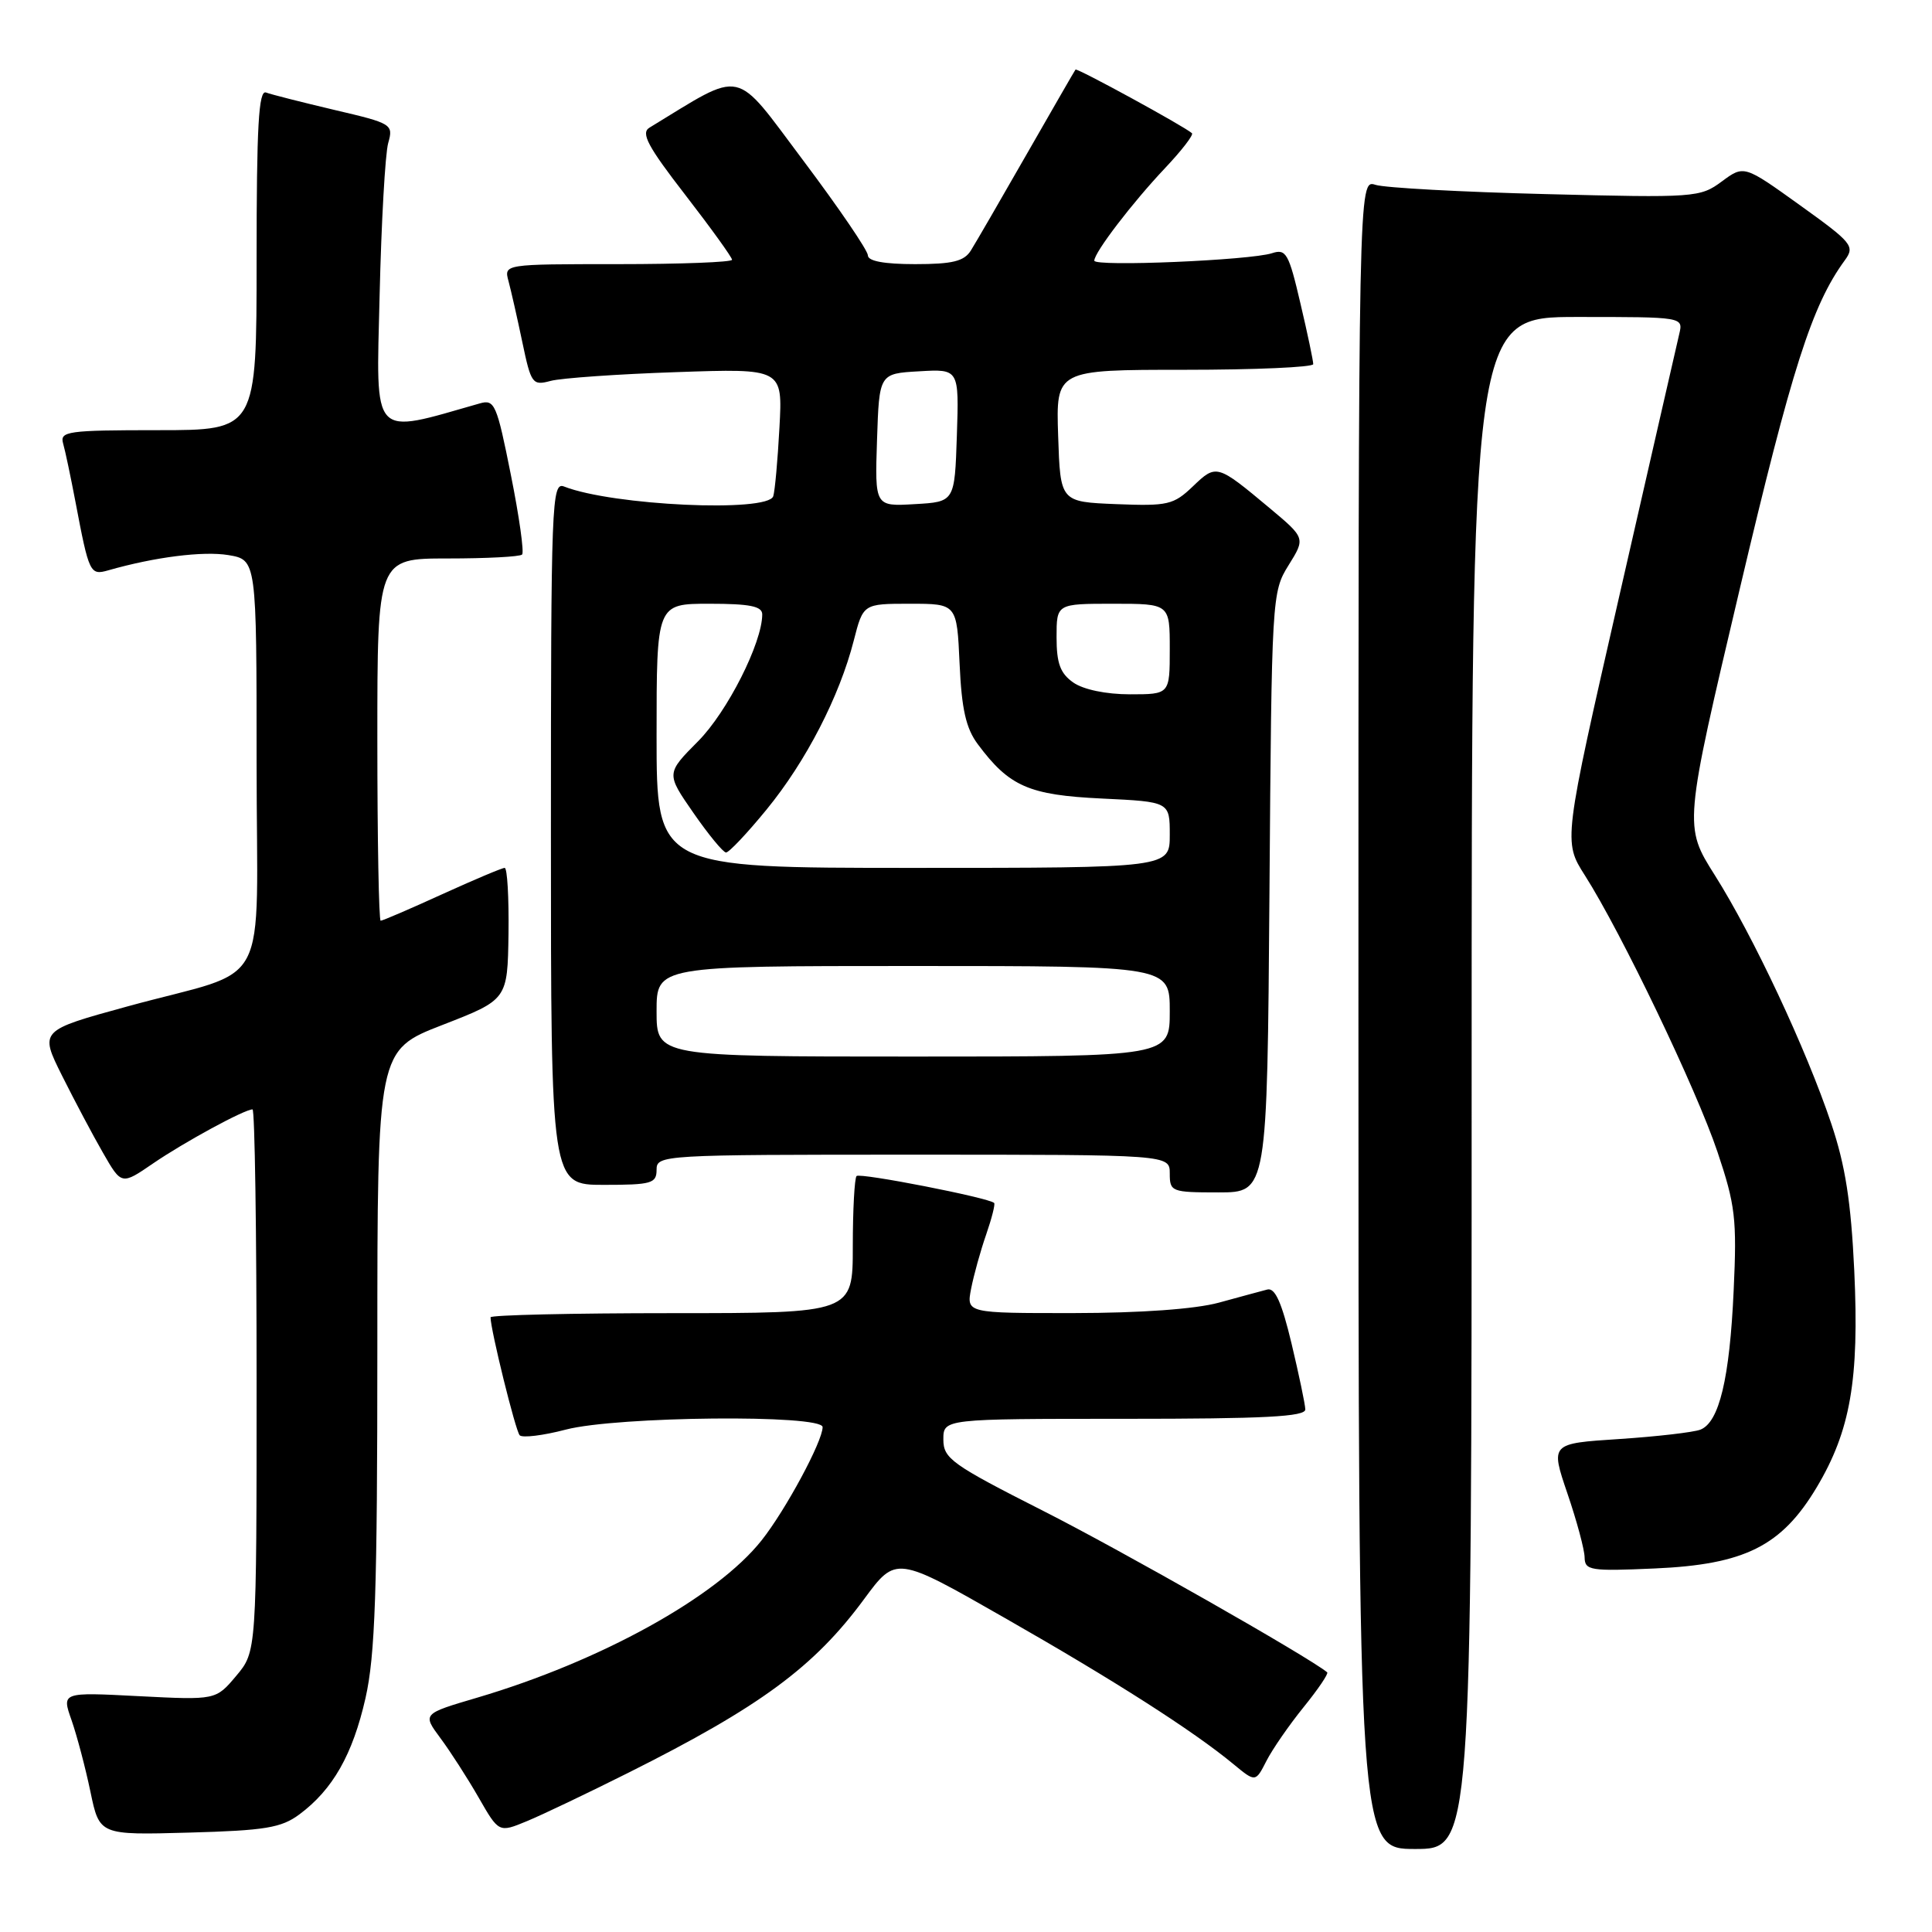 <?xml version="1.0" encoding="UTF-8" standalone="no"?>
<!DOCTYPE svg PUBLIC "-//W3C//DTD SVG 1.1//EN" "http://www.w3.org/Graphics/SVG/1.1/DTD/svg11.dtd" >
<svg xmlns="http://www.w3.org/2000/svg" xmlns:xlink="http://www.w3.org/1999/xlink" version="1.1" viewBox="0 0 256 256">
 <g >
 <path fill="currentColor"
d=" M 195.00 143.50 C 195.00 42.00 195.00 42.00 209.02 42.00 C 223.04 42.00 223.04 42.00 222.51 44.25 C 222.22 45.49 218.64 61.12 214.56 79.00 C 207.14 111.50 207.14 111.50 210.01 116.00 C 214.83 123.57 224.79 144.34 227.57 152.62 C 229.94 159.67 230.16 161.53 229.72 170.98 C 229.19 182.68 227.80 188.48 225.30 189.44 C 224.38 189.79 219.54 190.35 214.54 190.68 C 205.44 191.27 205.44 191.27 207.69 197.89 C 208.93 201.52 209.96 205.34 209.97 206.37 C 210.00 208.09 210.74 208.21 219.25 207.83 C 231.18 207.31 236.06 204.87 240.71 197.10 C 245.20 189.58 246.37 182.83 245.70 168.38 C 245.27 159.25 244.52 154.43 242.65 148.88 C 239.35 139.03 232.30 124.01 227.23 115.98 C 223.11 109.46 223.11 109.46 230.54 77.98 C 237.42 48.81 240.10 40.43 244.44 34.50 C 245.81 32.62 245.47 32.19 238.50 27.19 C 231.09 21.87 231.09 21.87 228.14 24.05 C 225.28 26.17 224.59 26.22 204.85 25.72 C 193.66 25.44 183.49 24.89 182.25 24.49 C 180.00 23.77 180.00 23.77 180.00 134.38 C 180.00 245.00 180.00 245.00 187.50 245.00 C 195.00 245.00 195.00 245.00 195.00 143.50 Z  M 39.68 240.41 C 44.09 237.13 46.73 232.50 48.43 225.01 C 49.71 219.36 50.00 210.91 50.00 178.63 C 50.00 139.16 50.00 139.16 58.63 135.81 C 67.25 132.46 67.25 132.46 67.38 123.73 C 67.44 118.93 67.22 115.00 66.87 115.00 C 66.53 115.00 62.79 116.58 58.57 118.50 C 54.35 120.43 50.69 122.00 50.44 122.00 C 50.20 122.00 50.00 111.20 50.00 98.00 C 50.00 74.00 50.00 74.00 59.33 74.00 C 64.47 74.00 68.90 73.77 69.18 73.48 C 69.47 73.20 68.80 68.44 67.69 62.91 C 65.83 53.58 65.54 52.89 63.59 53.45 C 49.06 57.59 49.84 58.43 50.30 39.18 C 50.53 29.45 51.04 20.35 51.44 18.95 C 52.14 16.47 51.95 16.35 44.33 14.57 C 40.02 13.55 35.94 12.52 35.25 12.26 C 34.27 11.89 34.00 16.72 34.00 34.39 C 34.00 57.00 34.00 57.00 20.93 57.00 C 8.96 57.00 7.91 57.15 8.36 58.75 C 8.64 59.71 9.37 63.20 10.00 66.50 C 11.80 75.99 11.93 76.26 14.35 75.57 C 20.50 73.81 26.91 73.00 30.25 73.55 C 34.00 74.18 34.00 74.18 34.00 101.11 C 34.00 132.29 36.26 128.04 16.87 133.36 C 5.24 136.55 5.24 136.55 8.22 142.53 C 9.86 145.81 12.30 150.42 13.65 152.76 C 16.10 157.03 16.10 157.03 20.30 154.15 C 24.41 151.34 32.39 147.00 33.46 147.00 C 33.76 147.00 34.00 163.17 34.00 182.92 C 34.00 218.85 34.00 218.85 31.30 222.06 C 28.60 225.27 28.60 225.27 18.38 224.75 C 8.17 224.22 8.17 224.22 9.48 227.93 C 10.19 229.97 11.32 234.23 11.98 237.40 C 13.18 243.16 13.18 243.16 25.02 242.83 C 35.15 242.55 37.27 242.20 39.68 240.41 Z  M 83.26 234.90 C 100.73 226.15 107.88 220.88 114.49 211.90 C 118.73 206.15 118.73 206.15 133.11 214.37 C 147.66 222.67 158.08 229.33 163.43 233.75 C 166.36 236.17 166.36 236.17 167.81 233.33 C 168.60 231.78 170.83 228.56 172.74 226.20 C 174.66 223.83 176.06 221.76 175.86 221.59 C 173.42 219.57 148.45 205.37 138.25 200.21 C 126.10 194.05 125.01 193.27 125.00 190.75 C 125.00 188.00 125.00 188.00 149.00 188.00 C 167.56 188.00 172.99 187.72 172.96 186.75 C 172.94 186.06 172.11 182.12 171.13 178.00 C 169.83 172.57 168.95 170.60 167.92 170.87 C 167.14 171.07 164.25 171.86 161.50 172.61 C 158.37 173.46 151.17 173.98 142.27 173.99 C 128.05 174.00 128.05 174.00 128.68 170.75 C 129.03 168.96 129.92 165.74 130.67 163.59 C 131.41 161.45 131.89 159.56 131.73 159.40 C 131.05 158.71 113.96 155.37 113.50 155.83 C 113.23 156.11 113.00 160.31 113.00 165.17 C 113.00 174.00 113.00 174.00 89.00 174.00 C 75.80 174.00 65.00 174.25 65.00 174.55 C 65.00 176.19 68.31 189.60 68.86 190.18 C 69.21 190.55 71.96 190.22 74.97 189.43 C 81.74 187.66 109.00 187.40 109.00 189.10 C 109.00 190.99 104.09 200.10 100.92 204.10 C 94.98 211.61 79.61 220.11 63.23 224.95 C 55.97 227.09 55.97 227.09 58.35 230.30 C 59.66 232.06 61.94 235.60 63.42 238.18 C 66.10 242.85 66.10 242.85 69.80 241.32 C 71.84 240.48 77.89 237.59 83.26 234.90 Z  M 168.21 118.25 C 168.50 79.07 168.53 78.45 170.74 74.90 C 172.98 71.30 172.98 71.30 168.24 67.33 C 161.25 61.49 161.17 61.47 158.07 64.44 C 155.50 66.90 154.74 67.07 147.90 66.80 C 140.50 66.50 140.50 66.50 140.21 57.75 C 139.92 49.00 139.92 49.00 156.96 49.00 C 166.33 49.00 174.01 48.66 174.01 48.25 C 174.02 47.84 173.26 44.21 172.31 40.19 C 170.77 33.57 170.41 32.94 168.55 33.55 C 165.68 34.49 145.00 35.37 145.00 34.54 C 145.00 33.45 150.05 26.85 154.38 22.27 C 156.58 19.94 158.18 17.87 157.94 17.65 C 156.91 16.73 142.70 8.97 142.51 9.22 C 142.39 9.37 139.48 14.43 136.03 20.45 C 132.59 26.47 129.26 32.21 128.64 33.20 C 127.75 34.62 126.21 35.00 121.26 35.00 C 117.17 35.00 115.00 34.60 115.00 33.84 C 115.00 33.20 111.15 27.55 106.45 21.29 C 97.09 8.83 98.76 9.19 86.05 16.92 C 84.89 17.63 85.83 19.40 90.80 25.82 C 94.21 30.23 97.00 34.10 97.00 34.42 C 97.00 34.74 90.20 35.00 81.88 35.00 C 66.77 35.00 66.77 35.00 67.38 37.25 C 67.71 38.49 68.54 42.12 69.21 45.33 C 70.37 50.87 70.55 51.12 72.97 50.47 C 74.36 50.10 81.85 49.57 89.61 49.31 C 103.71 48.82 103.71 48.82 103.28 56.66 C 103.05 60.97 102.68 65.06 102.46 65.75 C 101.76 67.94 81.18 66.99 74.75 64.47 C 73.10 63.82 73.00 66.41 73.00 110.39 C 73.00 157.00 73.00 157.00 80.00 157.00 C 86.33 157.00 87.00 156.81 87.00 155.00 C 87.00 153.04 87.67 153.00 121.00 153.00 C 155.00 153.00 155.00 153.00 155.00 155.50 C 155.00 157.91 155.24 158.00 161.46 158.00 C 167.91 158.00 167.91 158.00 168.21 118.25 Z  M 87.00 134.00 C 87.00 128.00 87.00 128.00 121.00 128.00 C 155.00 128.00 155.00 128.00 155.00 134.00 C 155.00 140.00 155.00 140.00 121.00 140.00 C 87.00 140.00 87.00 140.00 87.00 134.00 Z  M 87.00 97.50 C 87.00 80.00 87.00 80.00 94.00 80.00 C 99.36 80.00 101.00 80.33 101.00 81.41 C 101.00 85.17 96.37 94.33 92.50 98.22 C 88.26 102.49 88.26 102.49 91.88 107.71 C 93.87 110.58 95.81 112.94 96.20 112.96 C 96.58 112.98 99.01 110.41 101.59 107.25 C 106.80 100.88 111.23 92.30 113.13 84.87 C 114.38 80.00 114.38 80.00 120.58 80.00 C 126.79 80.00 126.79 80.00 127.15 87.93 C 127.42 93.99 128.00 96.52 129.57 98.62 C 133.74 104.22 136.34 105.35 146.00 105.81 C 155.00 106.24 155.00 106.24 155.00 110.62 C 155.00 115.00 155.00 115.00 121.00 115.00 C 87.00 115.00 87.00 115.00 87.00 97.50 Z  M 142.22 90.44 C 140.49 89.23 140.00 87.90 140.00 84.44 C 140.00 80.00 140.00 80.00 147.50 80.00 C 155.00 80.00 155.00 80.00 155.00 86.00 C 155.00 92.00 155.00 92.00 149.72 92.00 C 146.56 92.00 143.55 91.37 142.22 90.44 Z  M 116.21 58.30 C 116.50 49.50 116.50 49.50 121.79 49.20 C 127.08 48.89 127.08 48.89 126.79 57.70 C 126.50 66.50 126.50 66.50 121.21 66.80 C 115.92 67.11 115.92 67.11 116.21 58.30 Z "/>
</g>
</svg>
